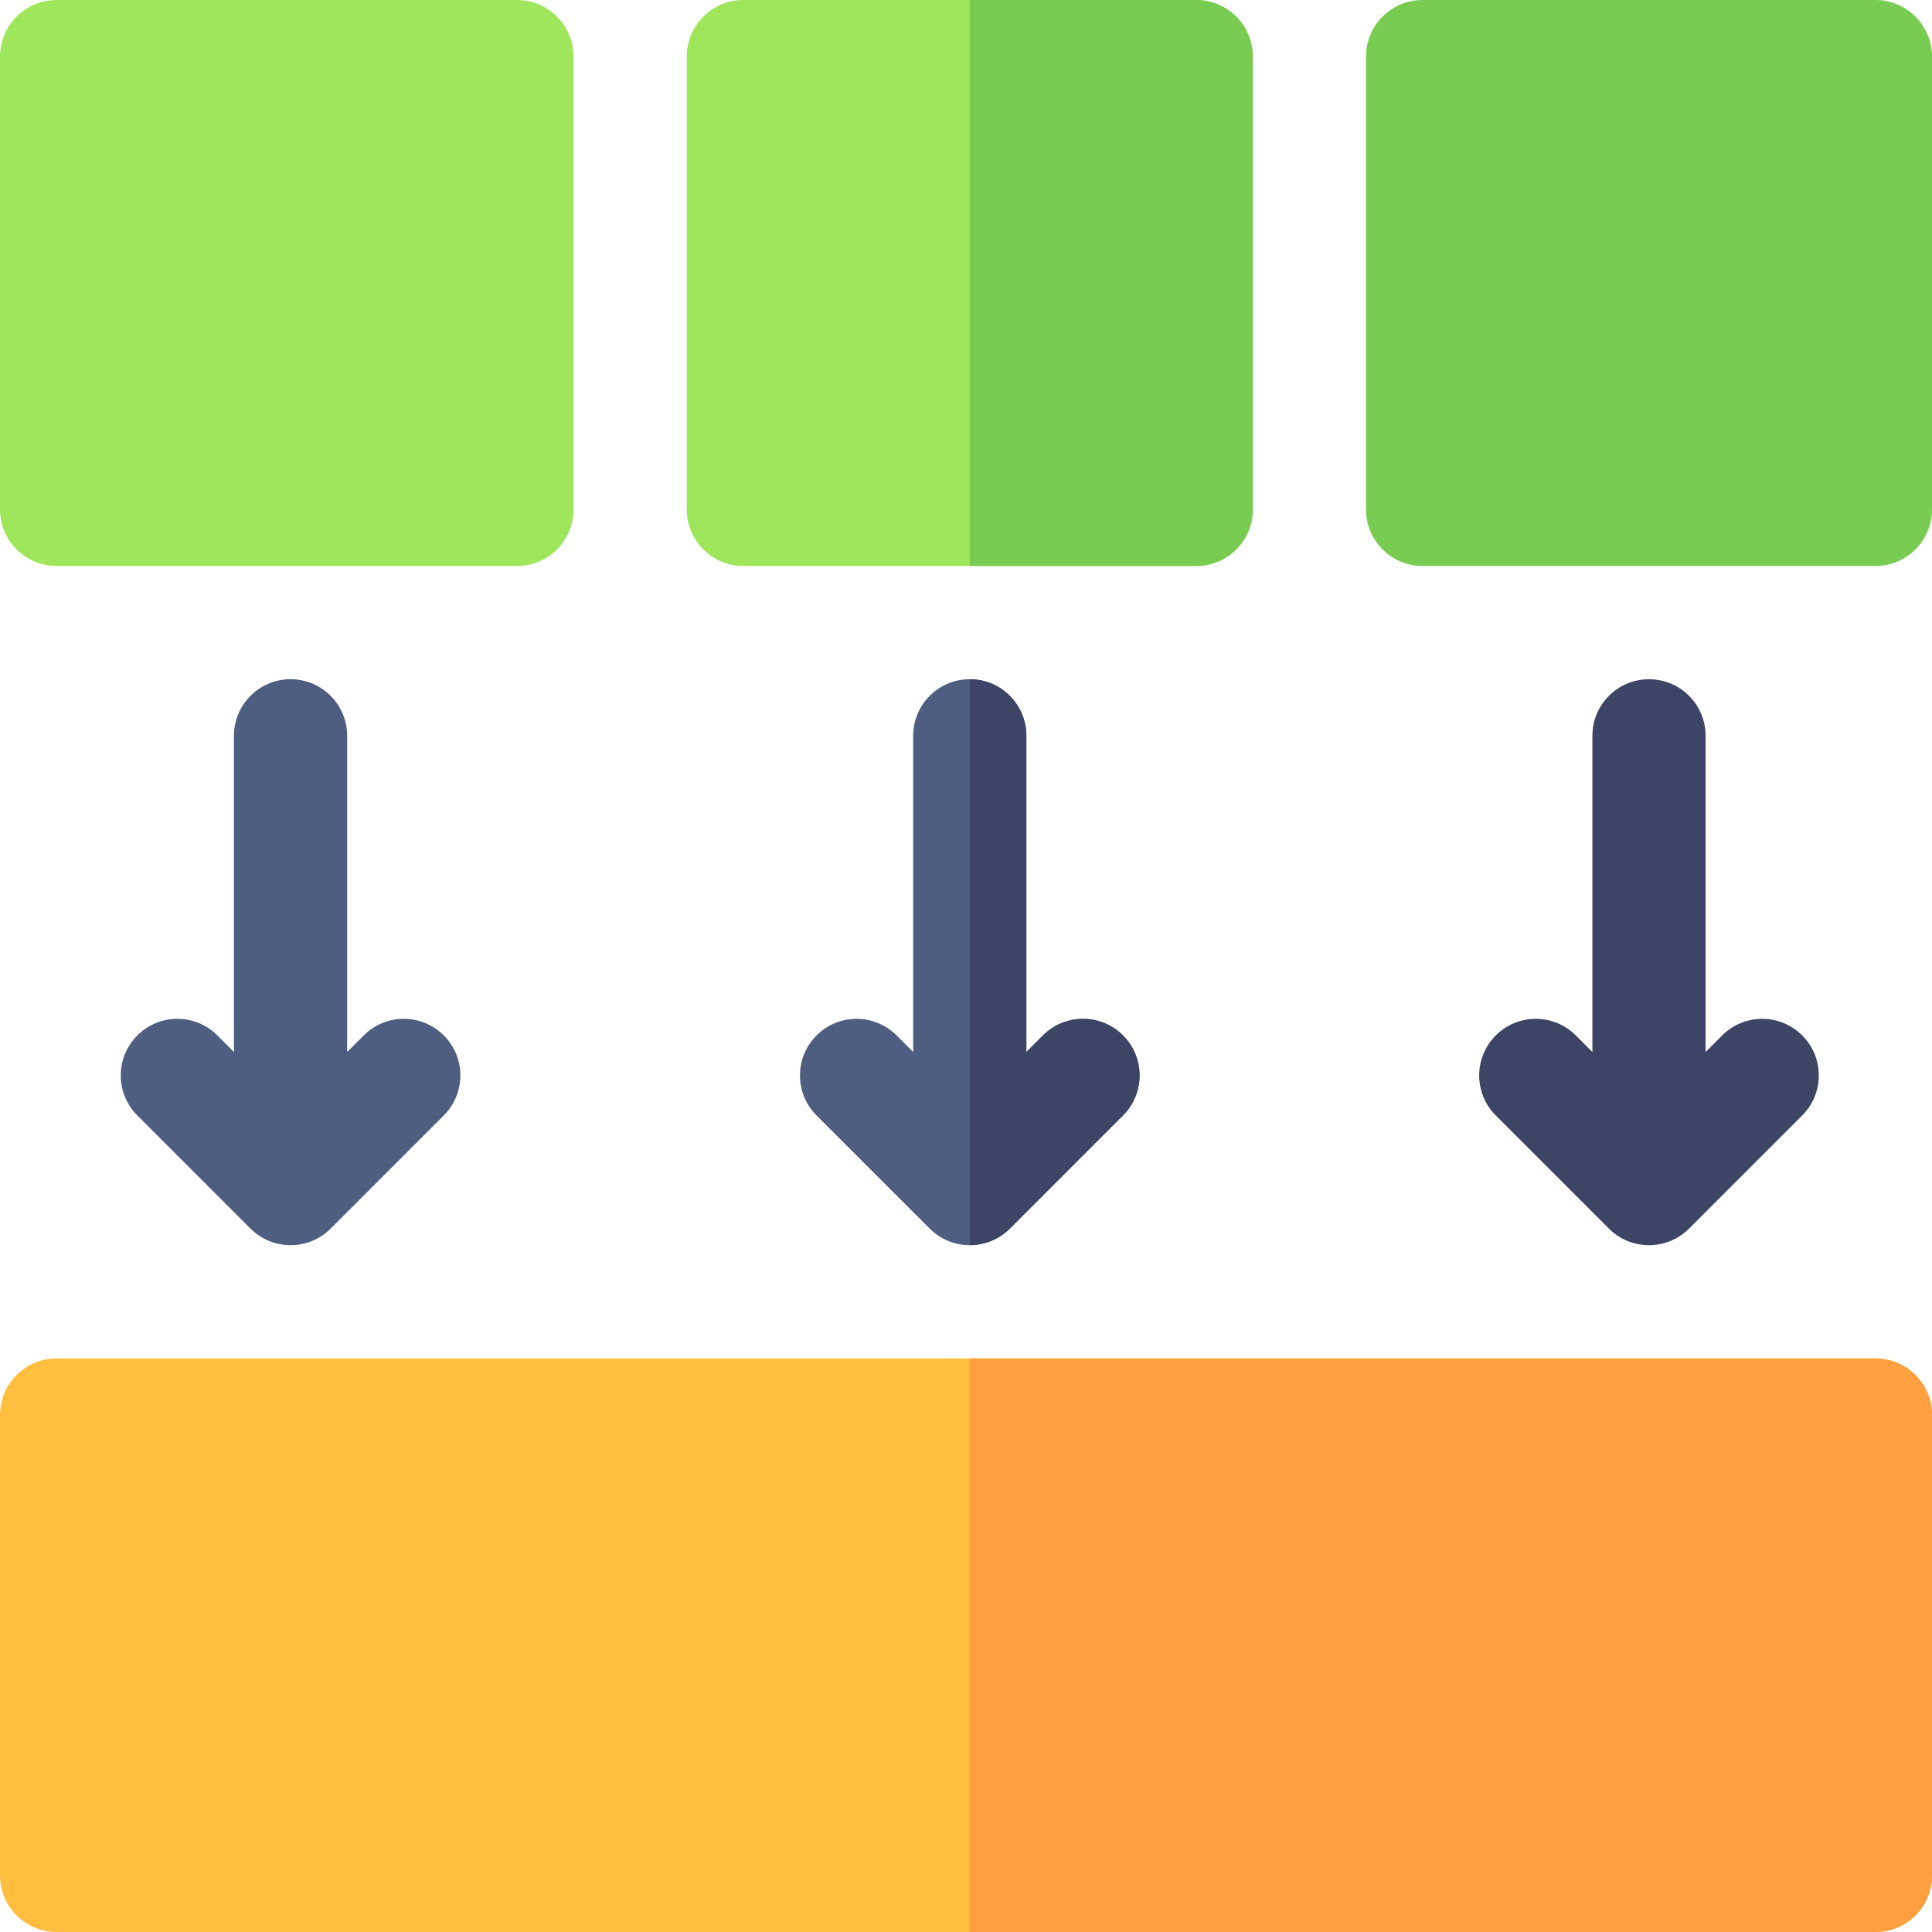 <svg enable-background="new 0 0 512 512" viewBox="0 0 512 512" xmlns="http://www.w3.org/2000/svg"><path d="m497 512h-482c-8.291 0-15-6.709-15-15v-122c0-8.291 6.709-15 15-15h482c8.291 0 15 6.709 15 15v122c0 8.291-6.709 15-15 15z" fill="#ffbe40"/><path d="m137 150h-122c-8.291 0-15-6.709-15-15v-120c0-8.291 6.709-15 15-15h122c8.291 0 15 6.709 15 15v120c0 8.291-6.709 15-15 15z" fill="#a0e65c"/><g><path d="m317 150h-120c-8.291 0-15-6.709-15-15v-120c0-8.291 6.709-15 15-15h120c8.291 0 15 6.709 15 15v120c0 8.291-6.709 15-15 15z" fill="#a0e65c"/><g><path d="m497 150h-120c-8.291 0-15-6.709-15-15v-120c0-8.291 6.709-15 15-15h120c8.291 0 15 6.709 15 15v120c0 8.291-6.709 15-15 15z" fill="#79cc52"/></g><g><path d="m96.395 274.395-4.395 4.394v-83.789c0-8.291-6.709-15-15-15s-15 6.709-15 15v83.789l-4.395-4.395c-5.859-5.859-15.352-5.859-21.211 0s-5.859 15.352 0 21.211l29.982 29.982c5.781 5.796 15.338 5.925 21.248 0l29.982-29.982c5.859-5.859 5.859-15.352 0-21.211s-15.352-5.859-21.211.001z" fill="#4d5e80"/><path d="m276.395 274.395-4.395 4.394v-83.789c0-8.291-6.709-15-15-15s-15 6.709-15 15v83.789l-4.395-4.395c-5.859-5.859-15.352-5.859-21.211 0s-5.859 15.352 0 21.211l29.982 29.982c5.932 5.948 15.486 5.777 21.248 0l29.982-29.982c5.859-5.859 5.859-15.352 0-21.211s-15.352-5.859-21.211.001z" fill="#4d5e80"/><path d="m477.605 274.395c-5.859-5.859-15.352-5.859-21.211 0l-4.394 4.394v-83.789c0-8.291-6.709-15-15-15s-15 6.709-15 15v83.789l-4.395-4.395c-5.859-5.859-15.352-5.859-21.211 0s-5.859 15.352 0 21.211l29.982 29.982c5.932 5.948 15.486 5.777 21.248 0l29.982-29.982c5.859-5.859 5.859-15.351-.001-21.21z" fill="#3d4566"/></g></g><path d="m256.998 512h240.002c8.291 0 15-6.709 15-15v-122c0-8.291-6.709-15-15-15h-240.002z" fill="#ff9f40"/><path d="m256.998 329.971c3.873-.005 7.727-1.478 10.626-4.384l29.982-29.982c5.859-5.859 5.859-15.352 0-21.211s-15.352-5.859-21.211 0l-4.395 4.395v-83.789c0-8.291-6.709-15-15-15h-.002z" fill="#3d4566"/><path d="m317 150c8.291 0 15-6.709 15-15v-120c0-8.291-6.709-15-15-15h-60.002v150z" fill="#79cc52"/></svg>